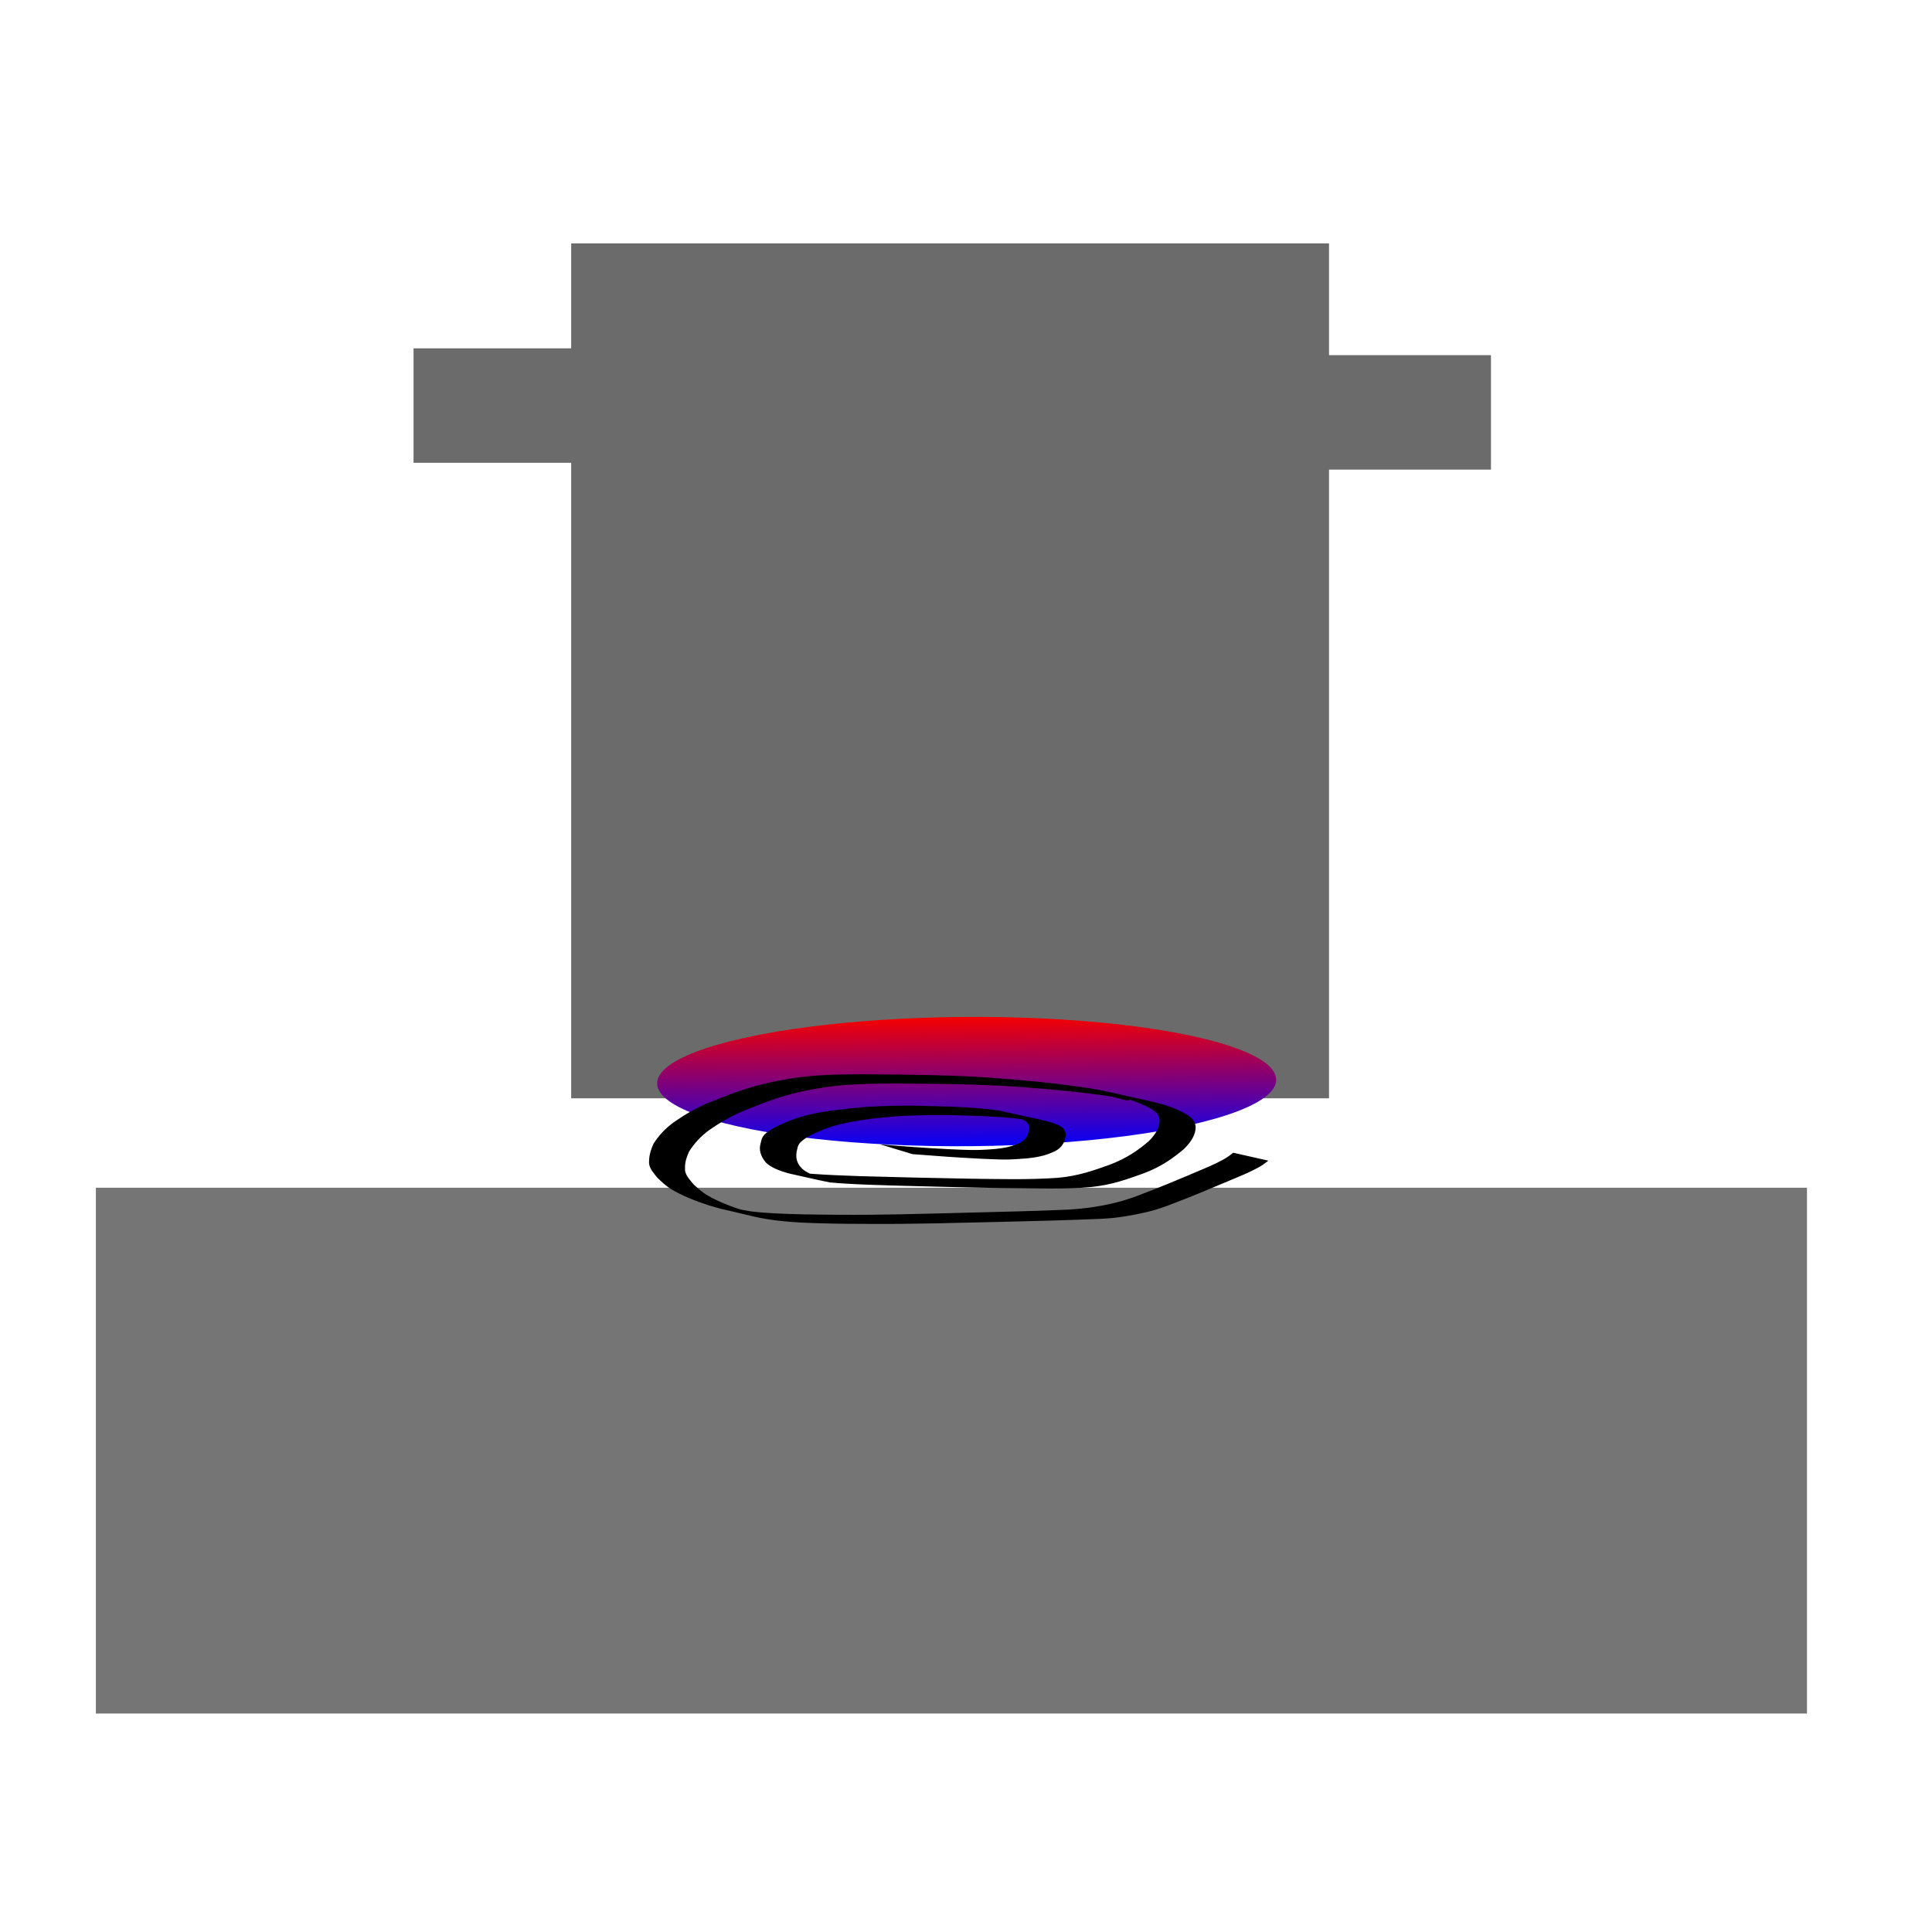 <?xml version="1.0" encoding="UTF-8" standalone="no"?>
<!-- Created with Inkscape (http://www.inkscape.org/) -->

<svg
   width="200mm"
   height="200mm"
   viewBox="0 0 200 200"
   version="1.1"
   id="svg1"
   inkscape:version="1.4 (86a8ad7, 2024-10-11)"
   sodipodi:docname="station_cook.svg"
   xmlns:inkscape="http://www.inkscape.org/namespaces/inkscape"
   xmlns:sodipodi="http://sodipodi.sourceforge.net/DTD/sodipodi-0.dtd"
   xmlns:xlink="http://www.w3.org/1999/xlink"
   xmlns="http://www.w3.org/2000/svg"
   xmlns:svg="http://www.w3.org/2000/svg">
  <sodipodi:namedview
     id="namedview1"
     pagecolor="#ffffff"
     bordercolor="#000000"
     borderopacity="0.25"
     inkscape:showpageshadow="2"
     inkscape:pageopacity="0.0"
     inkscape:pagecheckerboard="0"
     inkscape:deskcolor="#d1d1d1"
     inkscape:document-units="mm"
     inkscape:zoom="1.0396254"
     inkscape:cx="396.77752"
     inkscape:cy="407.35826"
     inkscape:window-width="3440"
     inkscape:window-height="1369"
     inkscape:window-x="3832"
     inkscape:window-y="710"
     inkscape:window-maximized="1"
     inkscape:current-layer="layer1" />
  <defs
     id="defs1">
    <linearGradient
       id="linearGradient2"
       inkscape:collect="always">
      <stop
         style="stop-color:#0600f8;stop-opacity:1;"
         offset="0"
         id="stop2" />
      <stop
         style="stop-color:#f50000;stop-opacity:1;"
         offset="1"
         id="stop3" />
    </linearGradient>
    <linearGradient
       inkscape:collect="always"
       xlink:href="#linearGradient2"
       id="linearGradient3"
       x1="73.55"
       y1="85.639"
       x2="92.638"
       y2="85.639"
       gradientUnits="userSpaceOnUse"
       gradientTransform="matrix(0.703,0,0,1.982,-171.535,-77.96)" />
  </defs>
  <g
     inkscape:label="Layer 1"
     inkscape:groupmode="layer"
     id="layer1">
    <rect
       style="fill:#757575;fill-opacity:1;stroke-width:0.228"
       id="rect1"
       width="177.131"
       height="54.433"
       x="9.925"
       y="122.953" />
    <rect
       style="fill:#6b6b6b;fill-opacity:1;stroke-width:0.261"
       id="rect5"
       width="78.452"
       height="88.5"
       x="59.129"
       y="25.195" />
    <rect
       style="fill:#6b6b6b;fill-opacity:1;stroke-width:0.045"
       id="rect5-2"
       width="17.221"
       height="11.849"
       x="137.122"
       y="36.766" />
    <ellipse
       style="fill:url(#linearGradient3);stroke-width:0.312"
       id="path2"
       cx="-113.129"
       cy="91.811"
       rx="6.708"
       ry="32.037"
       transform="matrix(-0.073,-0.997,1,-0.009,0,0)" />
    <path
       style="fill:#000000;fill-opacity:1;stroke-width:0.178"
       id="path1"
       d="m 94.466,119.476 c 2.32,0.185 4.647,0.352 6.995,0.472 0.861,0.026 1.725,0.088 2.592,0.087 0.771,-0.001 1.526,-0.065 2.28,-0.122 1.389,-0.154 2.027,-0.342 2.937,-0.768 0.678,-0.384 0.875,-0.843 0.996,-1.297 0.117,-0.38 0.084,-0.745 -0.258,-1.105 -0.479,-0.376 -1.365,-0.632 -2.277,-0.835 -1.445,-0.322 -2.901,-0.635 -4.352,-0.952 -2.234,-0.318 -4.608,-0.396 -6.959,-0.459 -2.412,-0.081 -4.814,-0.048 -7.194,0.123 -1.814,0.178 -3.687,0.369 -5.328,0.736 -0.253,0.057 -0.485,0.126 -0.727,0.189 -1.228,0.34 -2.227,0.787 -3.14,1.251 -0.441,0.28 -0.889,0.576 -1.078,0.901 -0.117,0.2 -0.156,0.43 -0.206,0.633 -0.21,0.705 -0.02,1.341 0.535,2.014 0.502,0.494 1.386,0.873 2.507,1.157 1.368,0.3 2.709,0.621 4.105,0.901 0.126,0.025 1.565,0.121 1.607,0.123 1.598,0.098 3.2,0.147 4.811,0.197 3.78,0.1 7.562,0.201 11.348,0.263 2.742,0.006 5.526,0.123 8.258,-0.027 0.346,-0.019 0.685,-0.053 1.028,-0.079 2.178,-0.215 3.793,-0.83 5.414,-1.404 1.9,-0.705 3.122,-1.624 4.219,-2.544 0.74,-0.737 1.238,-1.526 1.188,-2.324 -0.009,-0.135 -0.056,-0.27 -0.084,-0.405 -0.097,-0.137 -0.159,-0.279 -0.292,-0.412 -0.542,-0.54 -1.885,-1.143 -3.071,-1.481 -0.464,-0.132 -0.97,-0.24 -1.456,-0.36 -1.721,-0.378 -3.412,-0.779 -5.164,-1.135 -0.907,-0.184 -3.302,-0.5 -4.215,-0.609 -2.36,-0.282 -4.76,-0.476 -7.179,-0.659 -4.254,-0.285 -8.579,-0.306 -12.882,-0.335 -2.039,-0.003 -4.106,0.024 -6.085,0.239 -1.288,0.14 -1.671,0.233 -2.886,0.452 -2.665,0.495 -4.763,1.318 -6.801,2.135 -1.525,0.607 -2.713,1.318 -3.782,2.056 -1.031,0.719 -1.701,1.498 -2.214,2.295 -0.252,0.558 -0.437,1.121 -0.459,1.689 -0.007,0.179 -0.024,0.36 0.026,0.538 0.141,0.502 0.429,0.792 0.801,1.276 0.504,0.474 0.783,0.797 1.499,1.232 1.01,0.614 2.358,1.169 3.788,1.633 0.419,0.136 0.874,0.254 1.311,0.38 2.953,0.653 3.859,1.027 6.506,1.289 1.34,0.133 2.474,0.171 3.865,0.21 2.16,0.061 2.929,0.052 5.128,0.063 4.501,0.028 8.991,-0.111 13.481,-0.21 3.428,-0.083 6.856,-0.169 10.273,-0.311 0.414,-0.028 0.835,-0.044 1.243,-0.085 1.438,-0.142 3.365,-0.521 4.549,-0.874 0.423,-0.126 0.805,-0.272 1.207,-0.409 2.505,-0.94 4.856,-1.943 7.221,-2.937 0.973,-0.404 1.91,-0.823 2.642,-1.303 0.206,-0.135 0.377,-0.278 0.566,-0.418 0,0 -3.641,-0.821 -3.641,-0.821 v 0 c -0.179,0.135 -0.339,0.274 -0.536,0.405 -0.711,0.473 -1.632,0.886 -2.581,1.285 -2.338,0.996 -4.685,1.992 -7.199,2.919 -0.399,0.128 -0.781,0.266 -1.198,0.385 -1.665,0.475 -3.639,0.793 -5.671,0.9 -3.405,0.147 -6.823,0.226 -10.241,0.31 -4.462,0.107 -8.924,0.259 -13.4,0.218 -2.433,-0.021 -4.882,-0.03 -7.291,-0.186 -0.572,-0.037 -1.14,-0.086 -1.697,-0.148 -0.515,-0.058 -1.848,-0.378 -1.514,-0.213 0.528,0.261 1.438,0.354 2.157,0.531 -0.447,-0.122 -0.912,-0.233 -1.34,-0.365 -1.434,-0.444 -2.814,-0.987 -3.839,-1.583 -0.717,-0.417 -1.022,-0.744 -1.532,-1.201 -0.361,-0.448 -0.676,-0.764 -0.824,-1.23 -0.056,-0.175 -0.045,-0.352 -0.044,-0.529 0.003,-0.556 0.176,-1.108 0.443,-1.654 0.503,-0.782 1.156,-1.548 2.159,-2.256 1.049,-0.726 2.234,-1.421 3.716,-2.023 1.991,-0.809 4.058,-1.612 6.695,-2.088 1.251,-0.216 1.52,-0.286 2.842,-0.42 1.959,-0.198 3.992,-0.215 6.002,-0.218 4.281,0.022 8.582,0.055 12.81,0.349 3.192,0.245 6.353,0.524 9.396,0.986 0.662,0.101 1.921,0.609 1.958,0.329 0.039,-0.299 -1.292,-0.317 -1.939,-0.475 0.482,0.111 0.983,0.209 1.445,0.332 1.126,0.299 2.578,0.902 3.151,1.391 0.143,0.122 0.217,0.254 0.326,0.381 0.037,0.13 0.096,0.258 0.112,0.389 0.098,0.776 -0.385,1.548 -1.087,2.267 -1.058,0.904 -2.282,1.796 -4.145,2.484 -1.572,0.559 -3.167,1.138 -5.298,1.326 -3.03,0.214 -6.118,0.128 -9.178,0.09 -3.775,-0.071 -7.55,-0.151 -11.318,-0.263 -1.627,-0.061 -3.252,-0.116 -4.861,-0.233 -0.31,-0.023 -0.619,-0.047 -0.924,-0.079 -0.222,-0.023 -0.847,-0.133 -0.655,-0.083 1.033,0.268 2.131,0.495 3.197,0.742 -1.148,-0.245 -2.079,-0.582 -2.651,-1.054 -0.099,-0.105 -0.214,-0.207 -0.296,-0.314 -0.408,-0.531 -0.435,-1.087 -0.316,-1.635 0.045,-0.191 0.079,-0.408 0.184,-0.597 0.17,-0.308 0.57,-0.59 0.998,-0.852 0.883,-0.451 1.847,-0.884 3.05,-1.207 1.8,-0.452 3.858,-0.707 5.939,-0.875 2.359,-0.152 4.736,-0.175 7.12,-0.094 2.34,0.072 4.713,0.159 6.903,0.518 -0.968,-0.229 -1.937,-0.457 -2.904,-0.686 -0.215,-0.051 0.436,0.099 0.649,0.151 0.524,0.127 1.045,0.263 1.449,0.449 0.094,0.043 0.169,0.092 0.253,0.138 0.445,0.341 0.451,0.653 0.361,1.03 -0.091,0.422 -0.236,0.853 -0.867,1.209 -0.851,0.393 -1.474,0.549 -2.768,0.675 -0.517,0.036 -0.908,0.069 -1.438,0.084 -1.113,0.031 -2.225,-0.042 -3.329,-0.083 -2.353,-0.123 -4.691,-0.285 -7.001,-0.501 z" />
    <rect
       style="fill:#6b6b6b;fill-opacity:1;stroke-width:0.045"
       id="rect5-2-1"
       width="17.221"
       height="11.849"
       x="42.809"
       y="36.059" />
  </g>
</svg>
